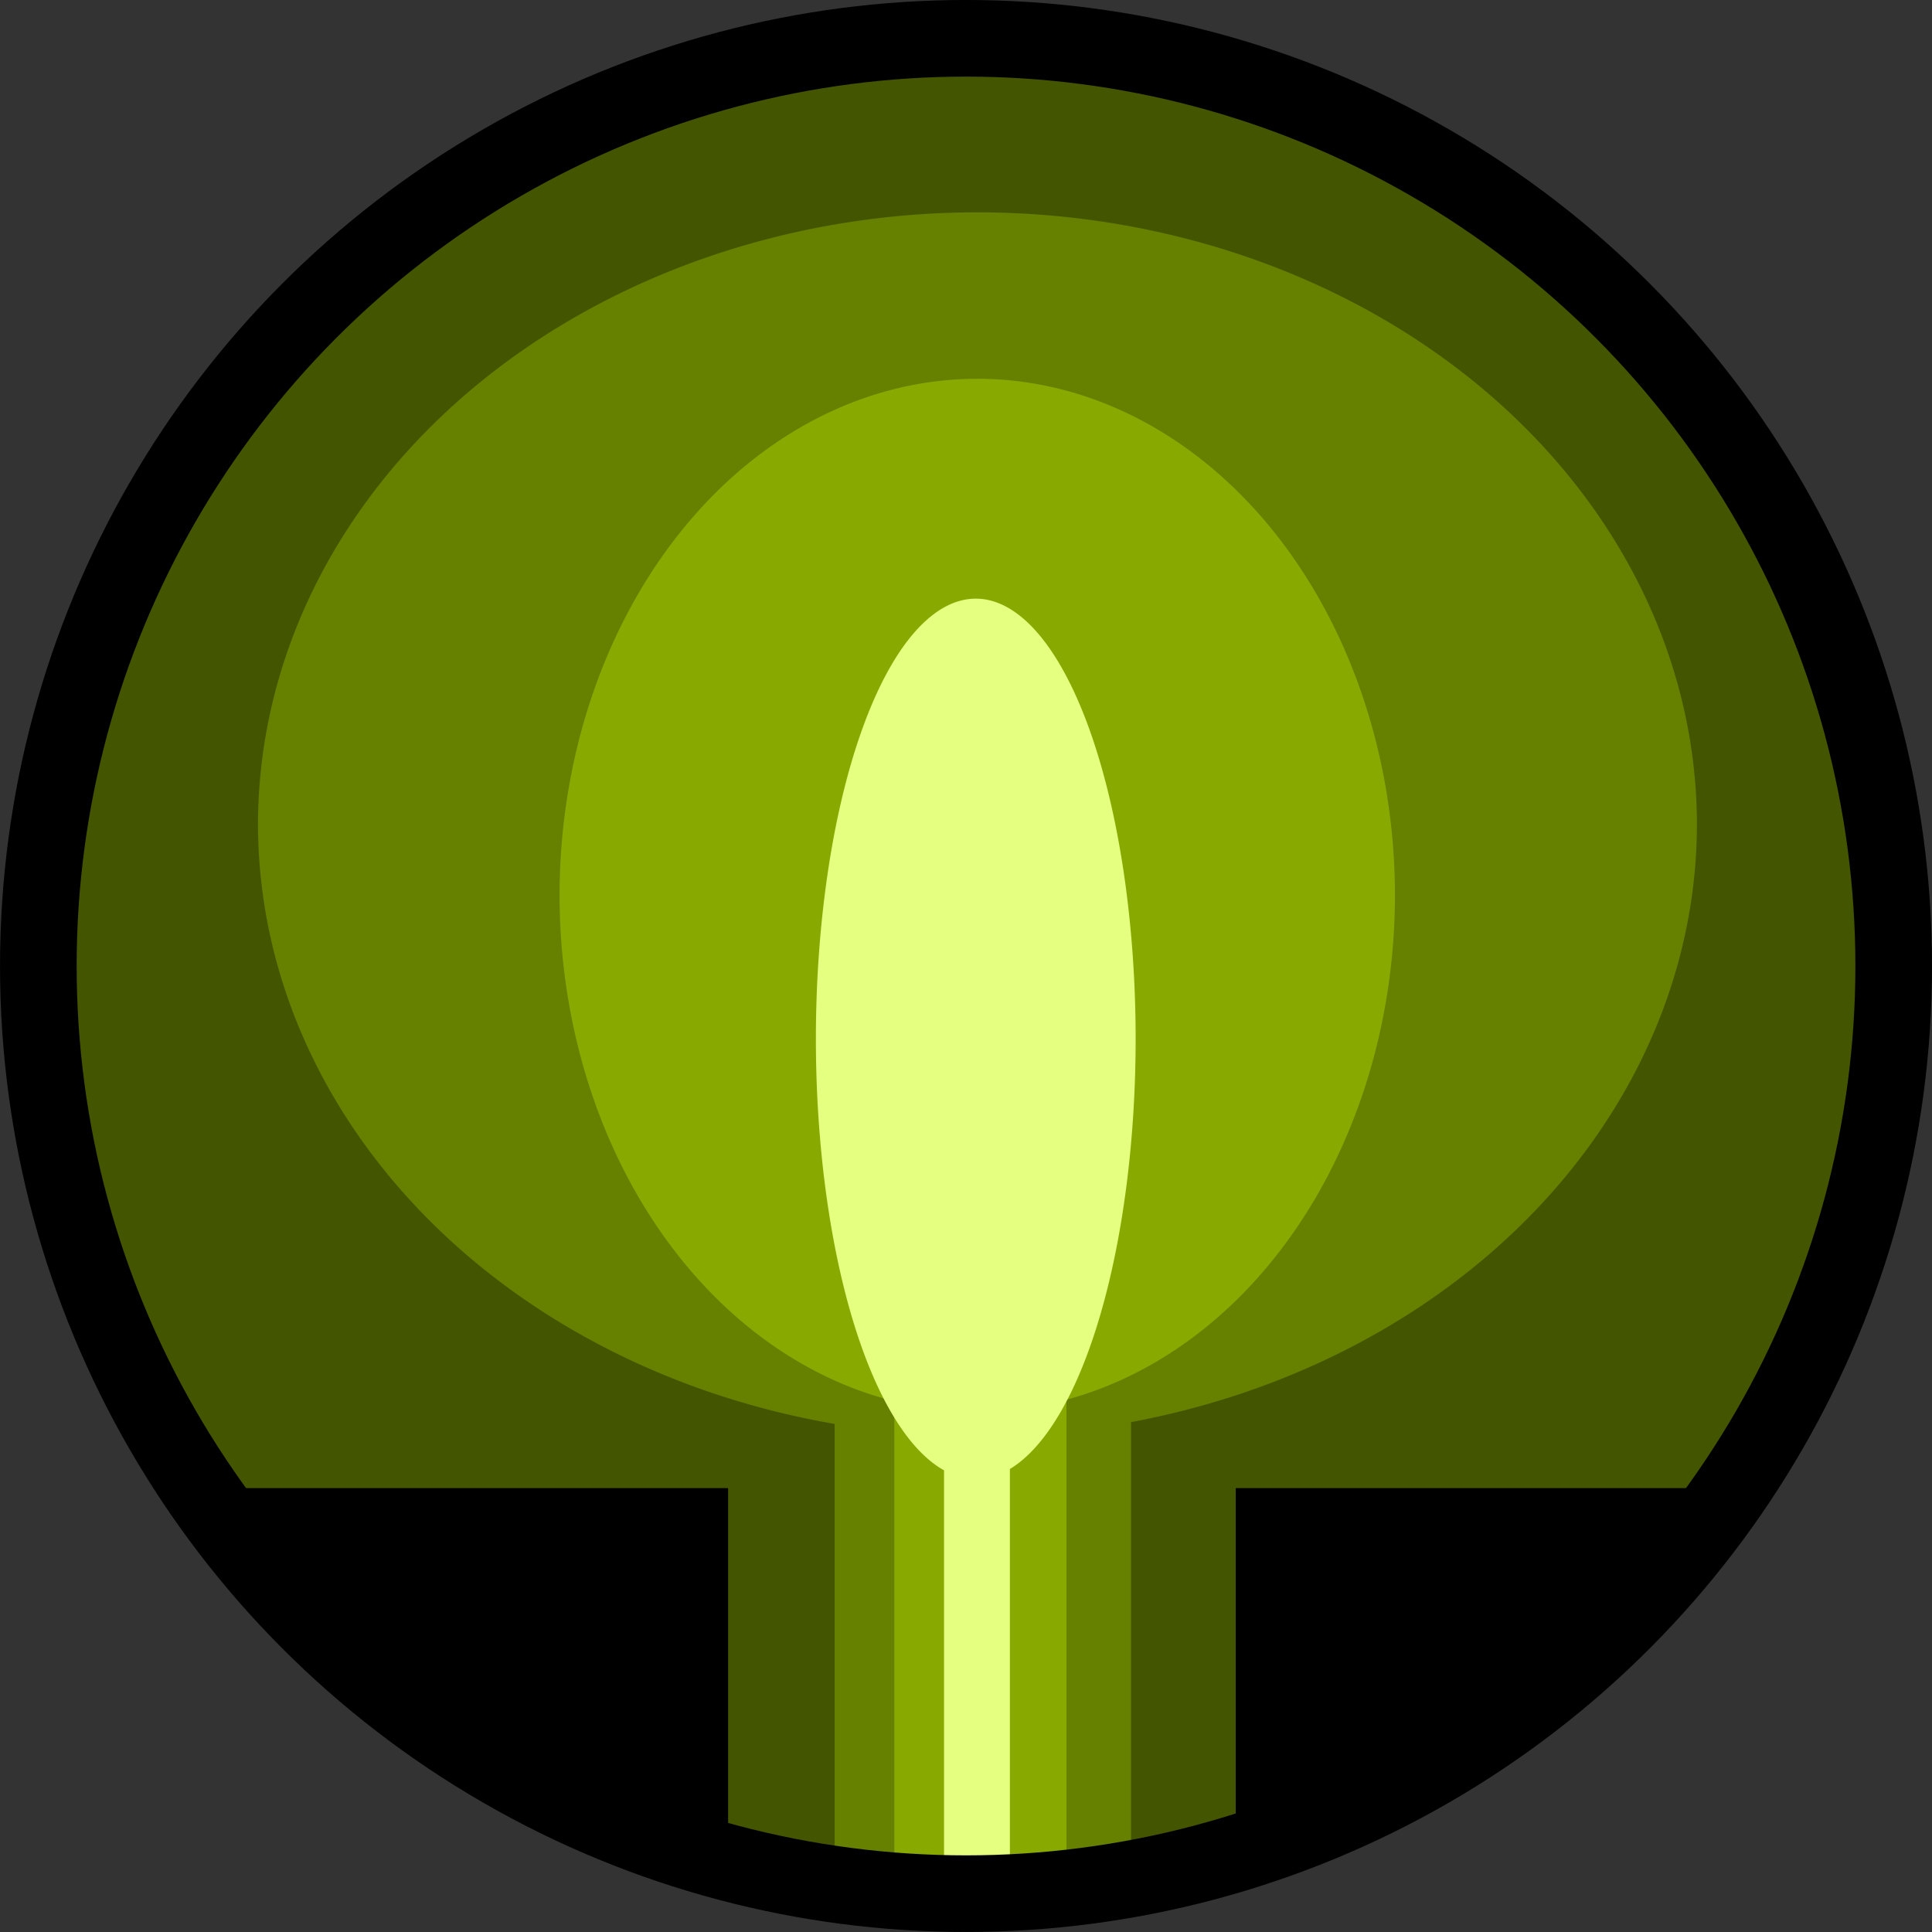 <?xml version="1.0" encoding="UTF-8" standalone="no"?>
<!-- Created with Inkscape (http://www.inkscape.org/) -->

<svg
   width="98.328mm"
   height="98.328mm"
   viewBox="0 0 98.328 98.328"
   version="1.1"
   id="svg1"
   xmlns="http://www.w3.org/2000/svg"
   xmlns:svg="http://www.w3.org/2000/svg">
  <rect x="0" y="0" width="98.328" height="98.328" fill="#333333" stroke="none"/>
  <defs
     id="defs1" />
  <g
     id="layer1"
     transform="translate(-26.575,-137.205)">
    <g
       id="g13"
       transform="translate(-26.445,-46.788)"
       style="stroke-width:1.4;stroke-dasharray:none">
      <circle
         style="fill:#000000;stroke:#000000;stroke-width:1.4;stroke-dasharray:none"
         id="path2-2-7-3-9"
         cx="102.51"
         cy="233.279"
         r="47.214" />
      <path
         id="path12"
         style="fill:#445500;stroke:none;stroke-width:1.4;stroke-dasharray:none"
         d="m 101.997,186.337 a 48.619,44.943 0 0 0 -48.618,44.943 48.619,44.943 0 0 0 11.081,28.45 h 25.617 v 18.636 h 25.835 v -18.636 h 23.623 a 48.619,44.943 0 0 0 11.081,-28.45 48.619,44.943 0 0 0 -48.618,-44.943 z" />
      <path
         id="path1-0-9"
         style="fill:#668000;stroke-width:1.4;stroke-dasharray:none"
         d="M 102.768,194.8 A 36.616,31.176 0 0 0 66.151,225.975 36.616,31.176 0 0 0 95.499,256.463 v 22.974 a 47.214,47.214 0 0 0 7.155,0.575 47.214,47.214 0 0 0 7.931,-0.744 V 256.37 A 36.616,31.176 0 0 0 139.384,225.975 36.616,31.176 0 0 0 102.768,194.8 Z" />
      <path
         id="path1-0-9-2"
         style="fill:#88aa00;stroke-width:1.4;stroke-dasharray:none"
         d="m 102.757,203.272 a 21.258,26.309 0 0 0 -21.258,26.309 21.258,26.309 0 0 0 17.038,25.728 v 23.84 h 8.758 v -23.919 a 21.258,26.309 0 0 0 16.72,-25.65 21.258,26.309 0 0 0 -21.258,-26.309 z" />
      <path
         id="path1-0-9-2-1"
         style="fill:#e5ff80;stroke-width:1.4;stroke-dasharray:none"
         d="m 102.681,214.462 a 8.137,22.43 0 0 0 -8.137,22.429 8.137,22.43 0 0 0 6.522,21.934 v 20.325 h 3.352 v -20.392 a 8.137,22.43 0 0 0 6.4,-21.868 8.137,22.43 0 0 0 -8.137,-22.429 z" />
      <circle
         style="fill:none;stroke:#000000;stroke-width:3.9;stroke-dasharray:none"
         id="path2-2-7-3"
         cx="102.185"
         cy="233.156"
         r="47.214" />
    </g>
  </g>
</svg>
